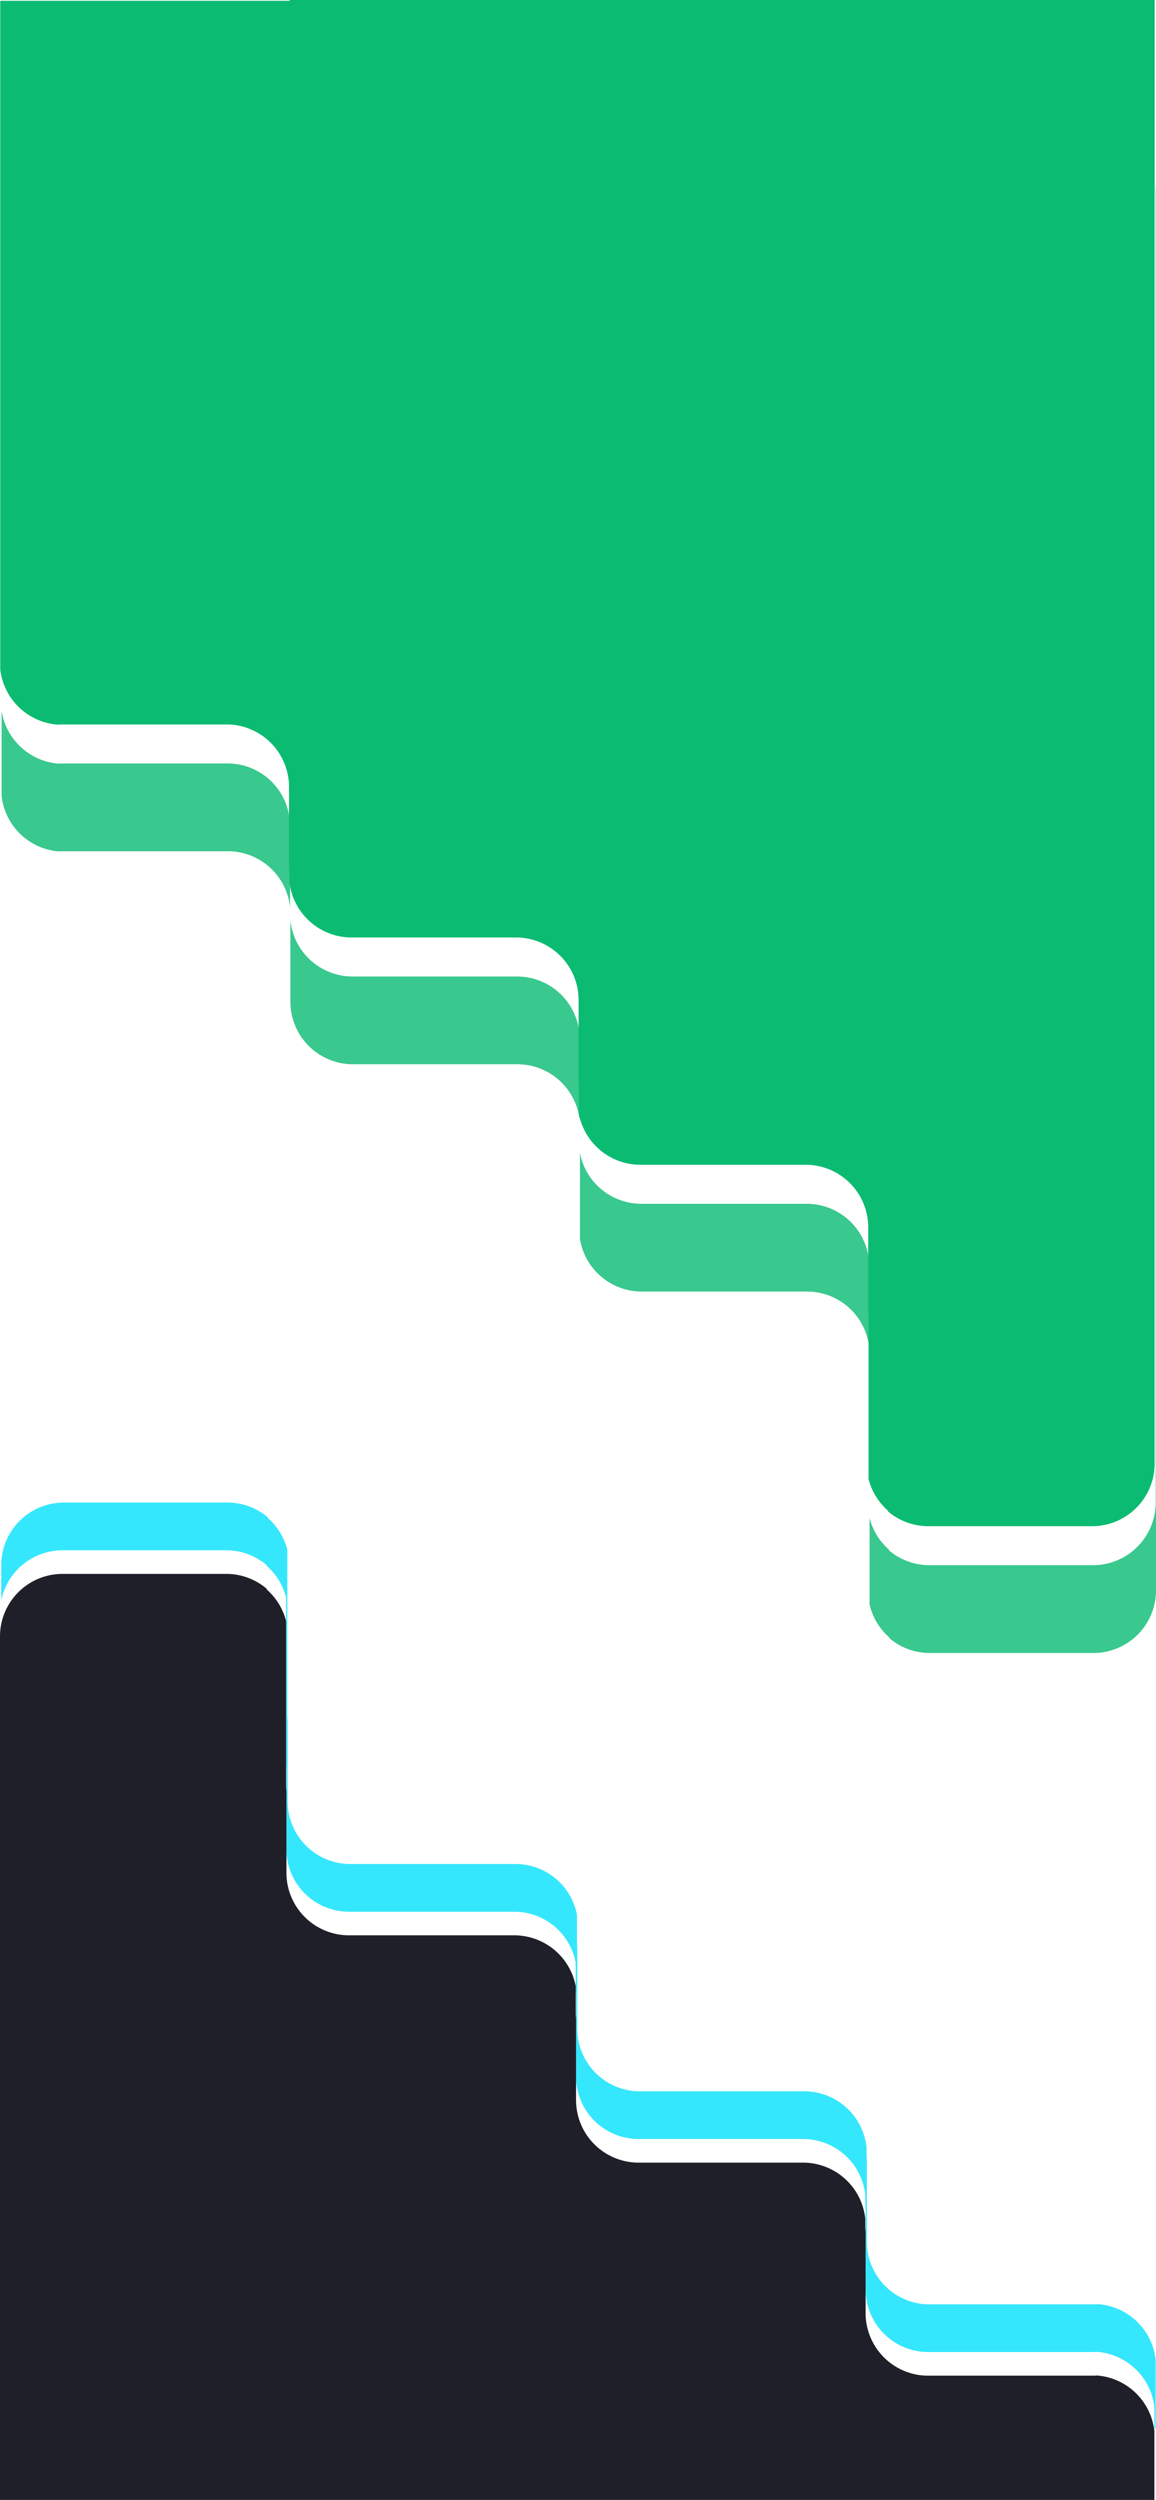 <svg xmlns="http://www.w3.org/2000/svg" viewBox="0 0 1126.56 2436"><defs><style>.cls-1{fill:#0bbb72;}.cls-2{fill:#00e1fd;opacity:0.79;}.cls-3{fill:#1e1f28;}.cls-4{opacity:0.81;}</style></defs><title>Register</title><g id="Layer_2" data-name="Layer 2"><g id="Layer_1-2" data-name="Layer 1"><path class="cls-1" d="M1125.23,0V1426.18a61,61,0,0,1-61,61H904.79a60.67,60.67,0,0,1-39.47-14.5V1472a61,61,0,0,1-18.89-30.78v-159.7a59.72,59.72,0,0,0-.34-6.44V1196a61.59,61.59,0,0,0-1.53-13.67c-.23-1-.49-2-.77-3a61,61,0,0,0-58.7-44.34h-161a61,61,0,0,1-59.9-49.4v-25.52a61.28,61.28,0,0,0-.34-6.39V974.54a60.76,60.76,0,0,0-.77-9.7c-.21-1.34-.46-2.67-.76-4a61,61,0,0,0-59.47-47.33H342.67A61,61,0,0,1,282,858.86v-6.4a61.29,61.29,0,0,0-.33-6.39V766.91a61,61,0,0,0-55.92-60.79h0l-.41,0c-1.53-.12-3.08-.18-4.64-.18H60.46c-1.42,0-2.83.06-4.23.15l-.43,0h0A61,61,0,0,1,.56,654.64c-.13-.82-.24-1.64-.33-2.47V.77h282V0Z"/><path class="cls-2" d="M1126.23,2299.16v67.34H1125v-20.84c-.09-.83-.2-1.65-.33-2.47a61,61,0,0,0-55.21-51.45h0l-.43,0c-1.4.09-2.81.15-4.23.15H904.56c-1.56,0-3.11-.06-4.64-.18l-.41,0h0a61,61,0,0,1-55.92-60.79v-79.16a61.29,61.29,0,0,1-.33-6.39V2139a61,61,0,0,0-60.67-54.67H622.35A61,61,0,0,1,562.88,2037c-.3-1.31-.55-2.64-.76-4a60.76,60.76,0,0,1-.77-9.7v-79.15a61.28,61.28,0,0,1-.34-6.39v-25.52a61,61,0,0,0-59.9-49.4h-161a61,61,0,0,1-58.7-44.34c-.28-1-.54-2-.77-3a61.59,61.59,0,0,1-1.53-13.67v-79.1a59.72,59.72,0,0,1-.34-6.44v-159.7a61,61,0,0,0-18.89-30.78v-.66a60.67,60.67,0,0,0-39.47-14.5H61A61,61,0,0,0,1.23,1559.4v-34.25a61,61,0,0,1,61-61H221.67a60.67,60.67,0,0,1,39.47,14.5v.66A61,61,0,0,1,280,1510.09v159.7a59.72,59.72,0,0,0,.34,6.44v79.1A61.59,61.59,0,0,0,281.9,1769c.23,1,.49,2,.77,3a61,61,0,0,0,58.7,44.34h161a61,61,0,0,1,59.9,49.4v25.52a61.28,61.28,0,0,0,.34,6.39v79.15a60.76,60.76,0,0,0,.77,9.7c.21,1.34.46,2.67.76,4a61,61,0,0,0,59.47,47.33H783.79a61,61,0,0,1,60.67,54.67v6.4a61.29,61.29,0,0,0,.33,6.39v79.16a61,61,0,0,0,55.92,60.79h0l.41,0c1.53.12,3.08.18,4.64.18H1066c1.42,0,2.83-.06,4.23-.15l.43,0h0a61,61,0,0,1,55.21,51.45C1126,2297.51,1126.14,2298.33,1126.23,2299.16Z"/><path class="cls-3" d="M1125,2368.66V2436H0V1594.65a60.93,60.93,0,0,1,61-61H220.44a60.67,60.67,0,0,1,39.47,14.5v.66a61,61,0,0,1,18.89,30.78v159.7a59.72,59.72,0,0,0,.34,6.44v79.1a61.59,61.59,0,0,0,1.53,13.67c.23,1,.49,2,.77,3a61,61,0,0,0,58.7,44.34h161a61,61,0,0,1,59.9,49.4v25.52a61.28,61.28,0,0,0,.34,6.39v79.15a60.76,60.76,0,0,0,.77,9.7c.21,1.34.46,2.67.76,4a61,61,0,0,0,59.47,47.33H782.56A61,61,0,0,1,843.23,2162v6.4a61.29,61.29,0,0,0,.33,6.39v79.16a61,61,0,0,0,55.92,60.79h0l.41,0c1.53.12,3.08.18,4.64.18h160.21c1.42,0,2.83-.06,4.23-.15l.43,0h0a61,61,0,0,1,55.21,51.45C1124.8,2367,1124.91,2367.83,1125,2368.66Z"/><g class="cls-4"><path class="cls-1" d="M282.67,804.91v79.16c-.12-1.11-.26-2.21-.44-3.3a61,61,0,0,0-55.15-51.1h0l-.4,0c-1.54-.11-3.09-.17-4.65-.17H61.79c-1.42,0-2.83,0-4.22.14l-.44,0h0A61,61,0,0,1,1.56,775.71V692.64a61,61,0,0,0,55.21,51.45h0l.43,0c1.4-.09,2.81-.15,4.23-.15H221.67c1.56,0,3.11.06,4.64.18l.41,0h0a61,61,0,0,1,55.92,60.79Z"/><path class="cls-1" d="M564.88,1012.54v79.15c-.11-1.11-.26-2.22-.43-3.31-.22-1.33-.47-2.66-.77-4a61,61,0,0,0-59.47-47.33H344a61,61,0,0,1-61-61V896.86a61,61,0,0,0,60.67,54.67H503.88a61,61,0,0,1,59.47,47.33c.3,1.31.55,2.64.76,4A60.76,60.76,0,0,1,564.88,1012.54Z"/><path class="cls-1" d="M847.09,1234v79.1a59.25,59.25,0,0,0-1.2-7.23c-.23-1-.49-2-.77-3a61,61,0,0,0-58.7-44.35h-161a61,61,0,0,1-60.23-51.3V1123.6a61,61,0,0,0,59.9,49.4h161a61,61,0,0,1,58.7,44.34c.28,1,.54,2,.77,3A61.59,61.59,0,0,1,847.09,1234Z"/><path class="cls-1" d="M1126.56,184.55V1549.73a61,61,0,0,1-61,61H906.12a60.69,60.69,0,0,1-39.47-14.5v-.67a60.79,60.79,0,0,1-19.22-32.16v-84.16A61,61,0,0,0,866.32,1510v.66a60.67,60.67,0,0,0,39.47,14.5h159.44a61,61,0,0,0,61-61v-1286A60.14,60.14,0,0,1,1126.56,184.55Z"/></g></g></g></svg>